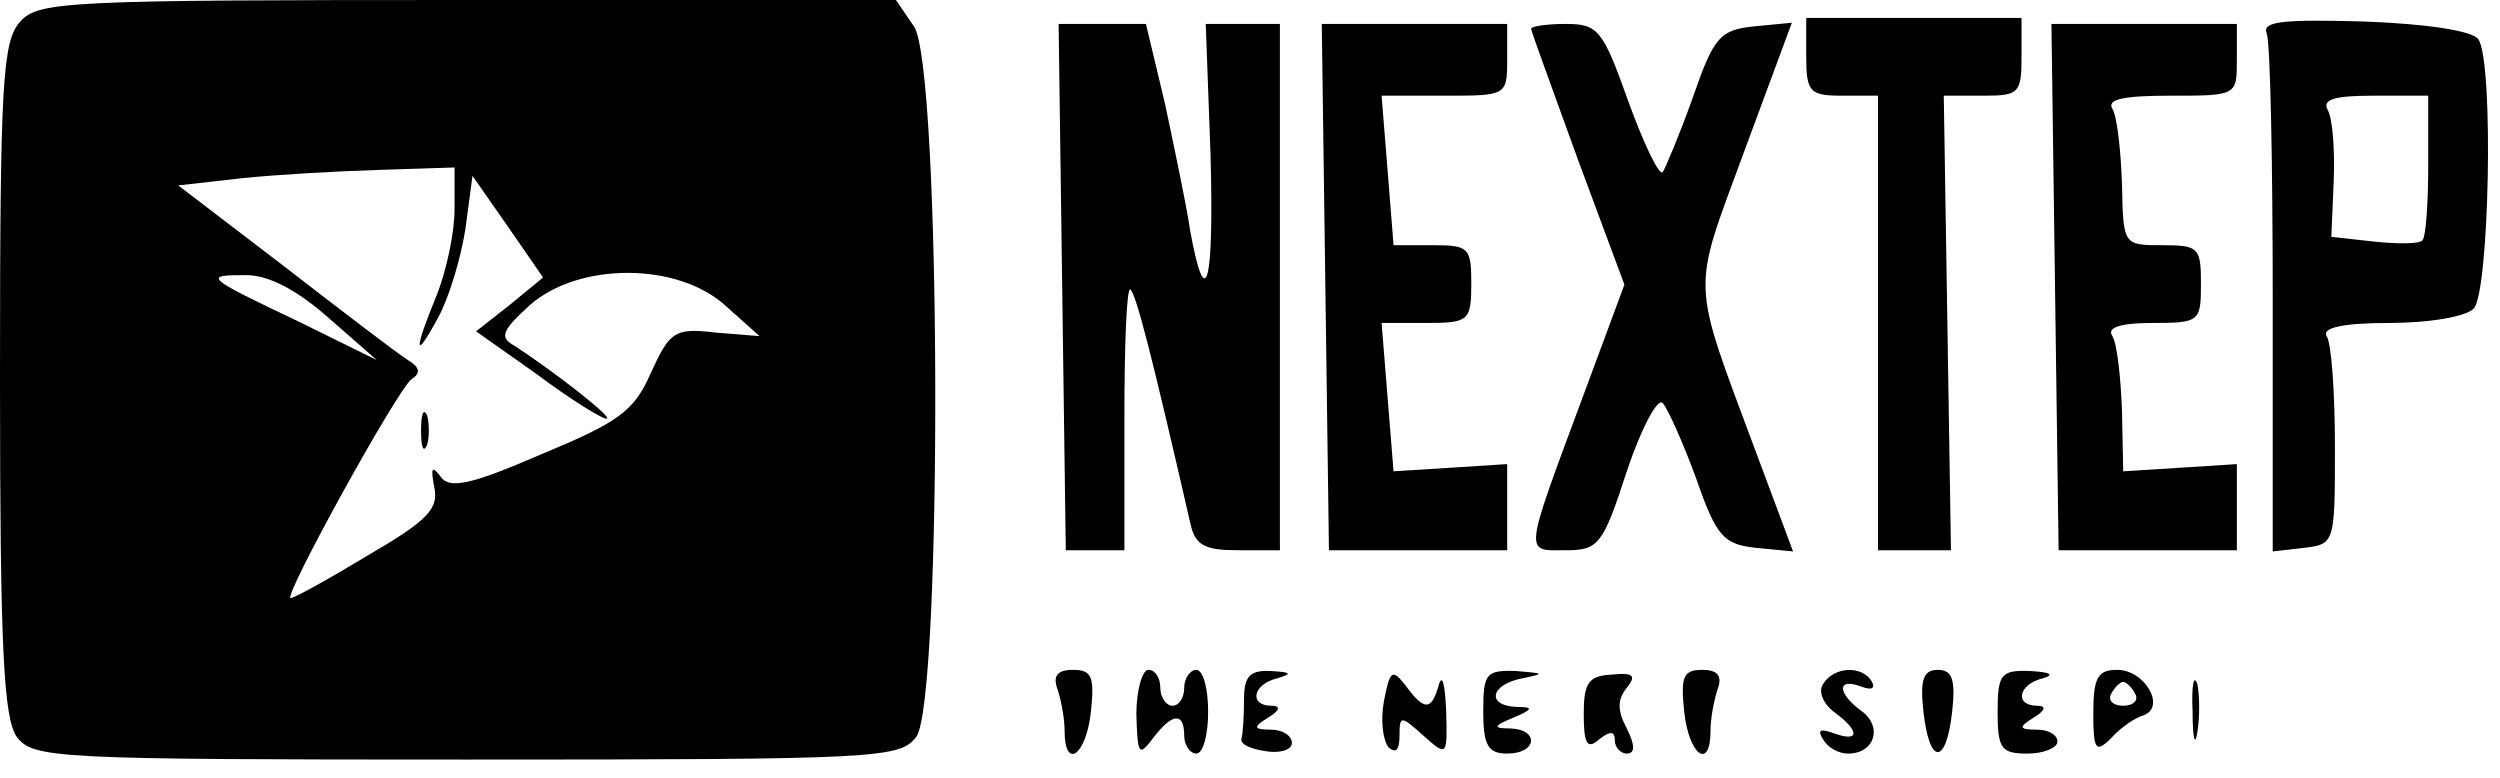 <?xml version="1.0" standalone="no"?>
<!DOCTYPE svg PUBLIC "-//W3C//DTD SVG 20010904//EN"
 "http://www.w3.org/TR/2001/REC-SVG-20010904/DTD/svg10.dtd">
<svg version="1.0" xmlns="http://www.w3.org/2000/svg"
 width="209pt" height="65pt" viewBox="0 0 209 65"
 preserveAspectRatio="xMidYMid meet">

<g transform="translate(0,65) scale(0.1,-0.1)"
fill="#000000" stroke="none">
<path d="M17 632 c-15 -16 -17 -52 -17 -298 0 -226 3 -284 14 -300 14 -18 30
-19 376 -19 346 0 362 1 376 19 22 30 21 562 -2 594 l-15 22 -358 0 c-334 0
-359 -1 -374 -18z m363 -157 c0 -20 -7 -52 -15 -72 -19 -46 -19 -56 1 -19 9
16 19 49 23 74 l6 45 30 -43 29 -42 -28 -23 -28 -22 51 -36 c28 -21 54 -37 58
-37 7 0 -46 41 -77 61 -13 7 -10 13 13 34 41 36 124 36 164 -1 l28 -25 -37 3
c-34 4 -38 1 -54 -34 -14 -32 -27 -41 -92 -68 -60 -26 -77 -29 -84 -18 -7 9
-8 7 -5 -9 4 -18 -5 -28 -55 -57 -33 -20 -62 -36 -65 -36 -7 0 89 174 101 183
8 5 7 10 -3 16 -8 5 -54 40 -103 78 l-89 68 53 6 c29 3 81 6 116 7 l62 2 0
-35z m-105 -91 l40 -35 -65 32 c-80 38 -80 39 -44 39 19 0 43 -13 69 -36z"/>
<path d="M352 290 c0 -14 2 -19 5 -12 2 6 2 18 0 25 -3 6 -5 1 -5 -13z"/>
<path d="M1510 603 c0 -30 3 -33 30 -33 l30 0 0 -190 0 -190 30 0 31 0 -3 190
-3 190 33 0 c30 0 32 2 32 33 l0 32 -90 0 -90 0 0 -32z"/>
<path d="M1895 622 c3 -8 5 -108 5 -223 l0 -210 26 3 c26 3 26 4 26 85 0 45
-3 87 -7 92 -4 7 14 11 52 11 33 0 64 5 71 12 13 13 17 205 4 225 -4 7 -42 13
-95 15 -70 2 -86 0 -82 -10z m135 -110 c0 -32 -2 -61 -5 -63 -2 -3 -21 -3 -40
-1 l-36 4 2 47 c1 26 -1 52 -5 59 -5 9 6 12 38 12 l46 0 0 -58z"/>
<path d="M888 410 l3 -220 24 0 25 0 0 112 c0 61 2 109 5 106 5 -5 17 -51 50
-195 4 -19 12 -23 40 -23 l35 0 0 220 0 220 -31 0 -31 0 4 -109 c3 -109 -4
-135 -17 -64 -3 21 -13 68 -21 106 l-16 67 -36 0 -37 0 3 -220z"/>
<path d="M1108 410 l3 -220 74 0 75 0 0 36 0 36 -47 -3 -48 -3 -5 62 -5 62 38
0 c35 0 37 2 37 33 0 30 -2 32 -32 32 l-33 0 -5 63 -5 62 53 0 c51 0 52 0 52
30 l0 30 -77 0 -78 0 3 -220z"/>
<path d="M1280 626 c0 -2 18 -51 39 -109 l39 -105 -33 -89 c-52 -140 -51 -133
-16 -133 27 0 31 4 51 66 12 36 26 62 30 57 4 -4 17 -33 28 -63 17 -49 23 -55
50 -58 l31 -3 -31 83 c-55 148 -54 131 -10 251 l40 108 -31 -3 c-29 -3 -34 -8
-52 -60 -11 -31 -23 -59 -25 -62 -3 -3 -16 24 -29 60 -21 59 -25 64 -52 64
-16 0 -29 -2 -29 -4z"/>
<path d="M1718 410 l3 -220 74 0 75 0 0 36 0 36 -47 -3 -48 -3 -1 50 c-1 28
-4 56 -8 63 -5 7 6 11 33 11 40 0 41 1 41 33 0 30 -2 32 -32 32 -33 0 -33 0
-34 51 -1 28 -4 56 -8 63 -5 8 9 11 48 11 56 0 56 0 56 30 l0 30 -77 0 -78 0
3 -220z"/>
<path d="M884 74 c3 -9 6 -24 6 -35 0 -33 18 -21 22 16 3 29 1 35 -15 35 -13
0 -17 -5 -13 -16z"/>
<path d="M950 53 c1 -34 2 -36 14 -20 16 21 26 22 26 2 0 -8 5 -15 10 -15 6 0
10 16 10 35 0 19 -4 35 -10 35 -5 0 -10 -7 -10 -15 0 -8 -4 -15 -10 -15 -5 0
-10 7 -10 15 0 8 -4 15 -10 15 -5 0 -10 -17 -10 -37z"/>
<path d="M1040 65 c0 -14 -1 -28 -2 -32 -2 -5 7 -9 20 -11 12 -2 22 1 22 7 0
6 -8 11 -17 11 -15 0 -16 2 -3 10 10 6 11 10 3 10 -19 0 -16 18 5 23 13 4 11
5 -5 6 -18 1 -23 -4 -23 -24z"/>
<path d="M1157 64 c-3 -16 -1 -33 4 -39 6 -5 9 -2 9 10 0 17 1 17 20 0 20 -18
20 -17 19 21 -1 21 -3 31 -6 22 -6 -22 -12 -23 -28 -1 -11 14 -13 13 -18 -13z"/>
<path d="M1240 55 c0 -28 4 -35 20 -35 25 0 27 20 3 21 -15 0 -15 2 2 9 17 7
17 9 3 9 -26 1 -22 19 5 24 19 4 18 4 -5 6 -26 1 -28 -2 -28 -34z"/>
<path d="M1324 53 c0 -25 3 -30 13 -21 9 7 13 7 13 -1 0 -6 5 -11 10 -11 7 0
7 7 0 21 -8 15 -8 24 0 34 8 10 6 13 -13 11 -19 -1 -23 -7 -23 -33z"/>
<path d="M1408 55 c4 -37 22 -49 22 -16 0 11 3 26 6 35 4 11 0 16 -13 16 -16
0 -18 -6 -15 -35z"/>
<path d="M1524 78 c-4 -6 0 -16 9 -23 22 -16 22 -26 0 -18 -11 4 -14 3 -9 -5
4 -7 13 -12 21 -12 22 0 29 22 12 35 -21 15 -22 29 -1 21 8 -3 12 -2 9 4 -8
14 -32 13 -41 -2z"/>
<path d="M1608 55 c5 -45 19 -45 24 0 3 27 0 35 -12 35 -12 0 -15 -8 -12 -35z"/>
<path d="M1670 55 c0 -31 3 -35 25 -35 14 0 25 5 25 10 0 6 -8 10 -17 10 -15
0 -16 2 -3 10 10 6 11 10 3 10 -19 0 -16 18 5 23 10 3 6 5 -10 6 -25 1 -28 -2
-28 -34z"/>
<path d="M1750 54 c0 -31 2 -34 15 -21 8 9 20 17 27 19 19 7 1 38 -22 38 -16
0 -20 -6 -20 -36z m35 16 c3 -5 -1 -10 -10 -10 -9 0 -13 5 -10 10 3 6 8 10 10
10 2 0 7 -4 10 -10z"/>
<path d="M1833 55 c0 -22 2 -30 4 -17 2 12 2 30 0 40 -3 9 -5 -1 -4 -23z"/>
</g>
</svg>
